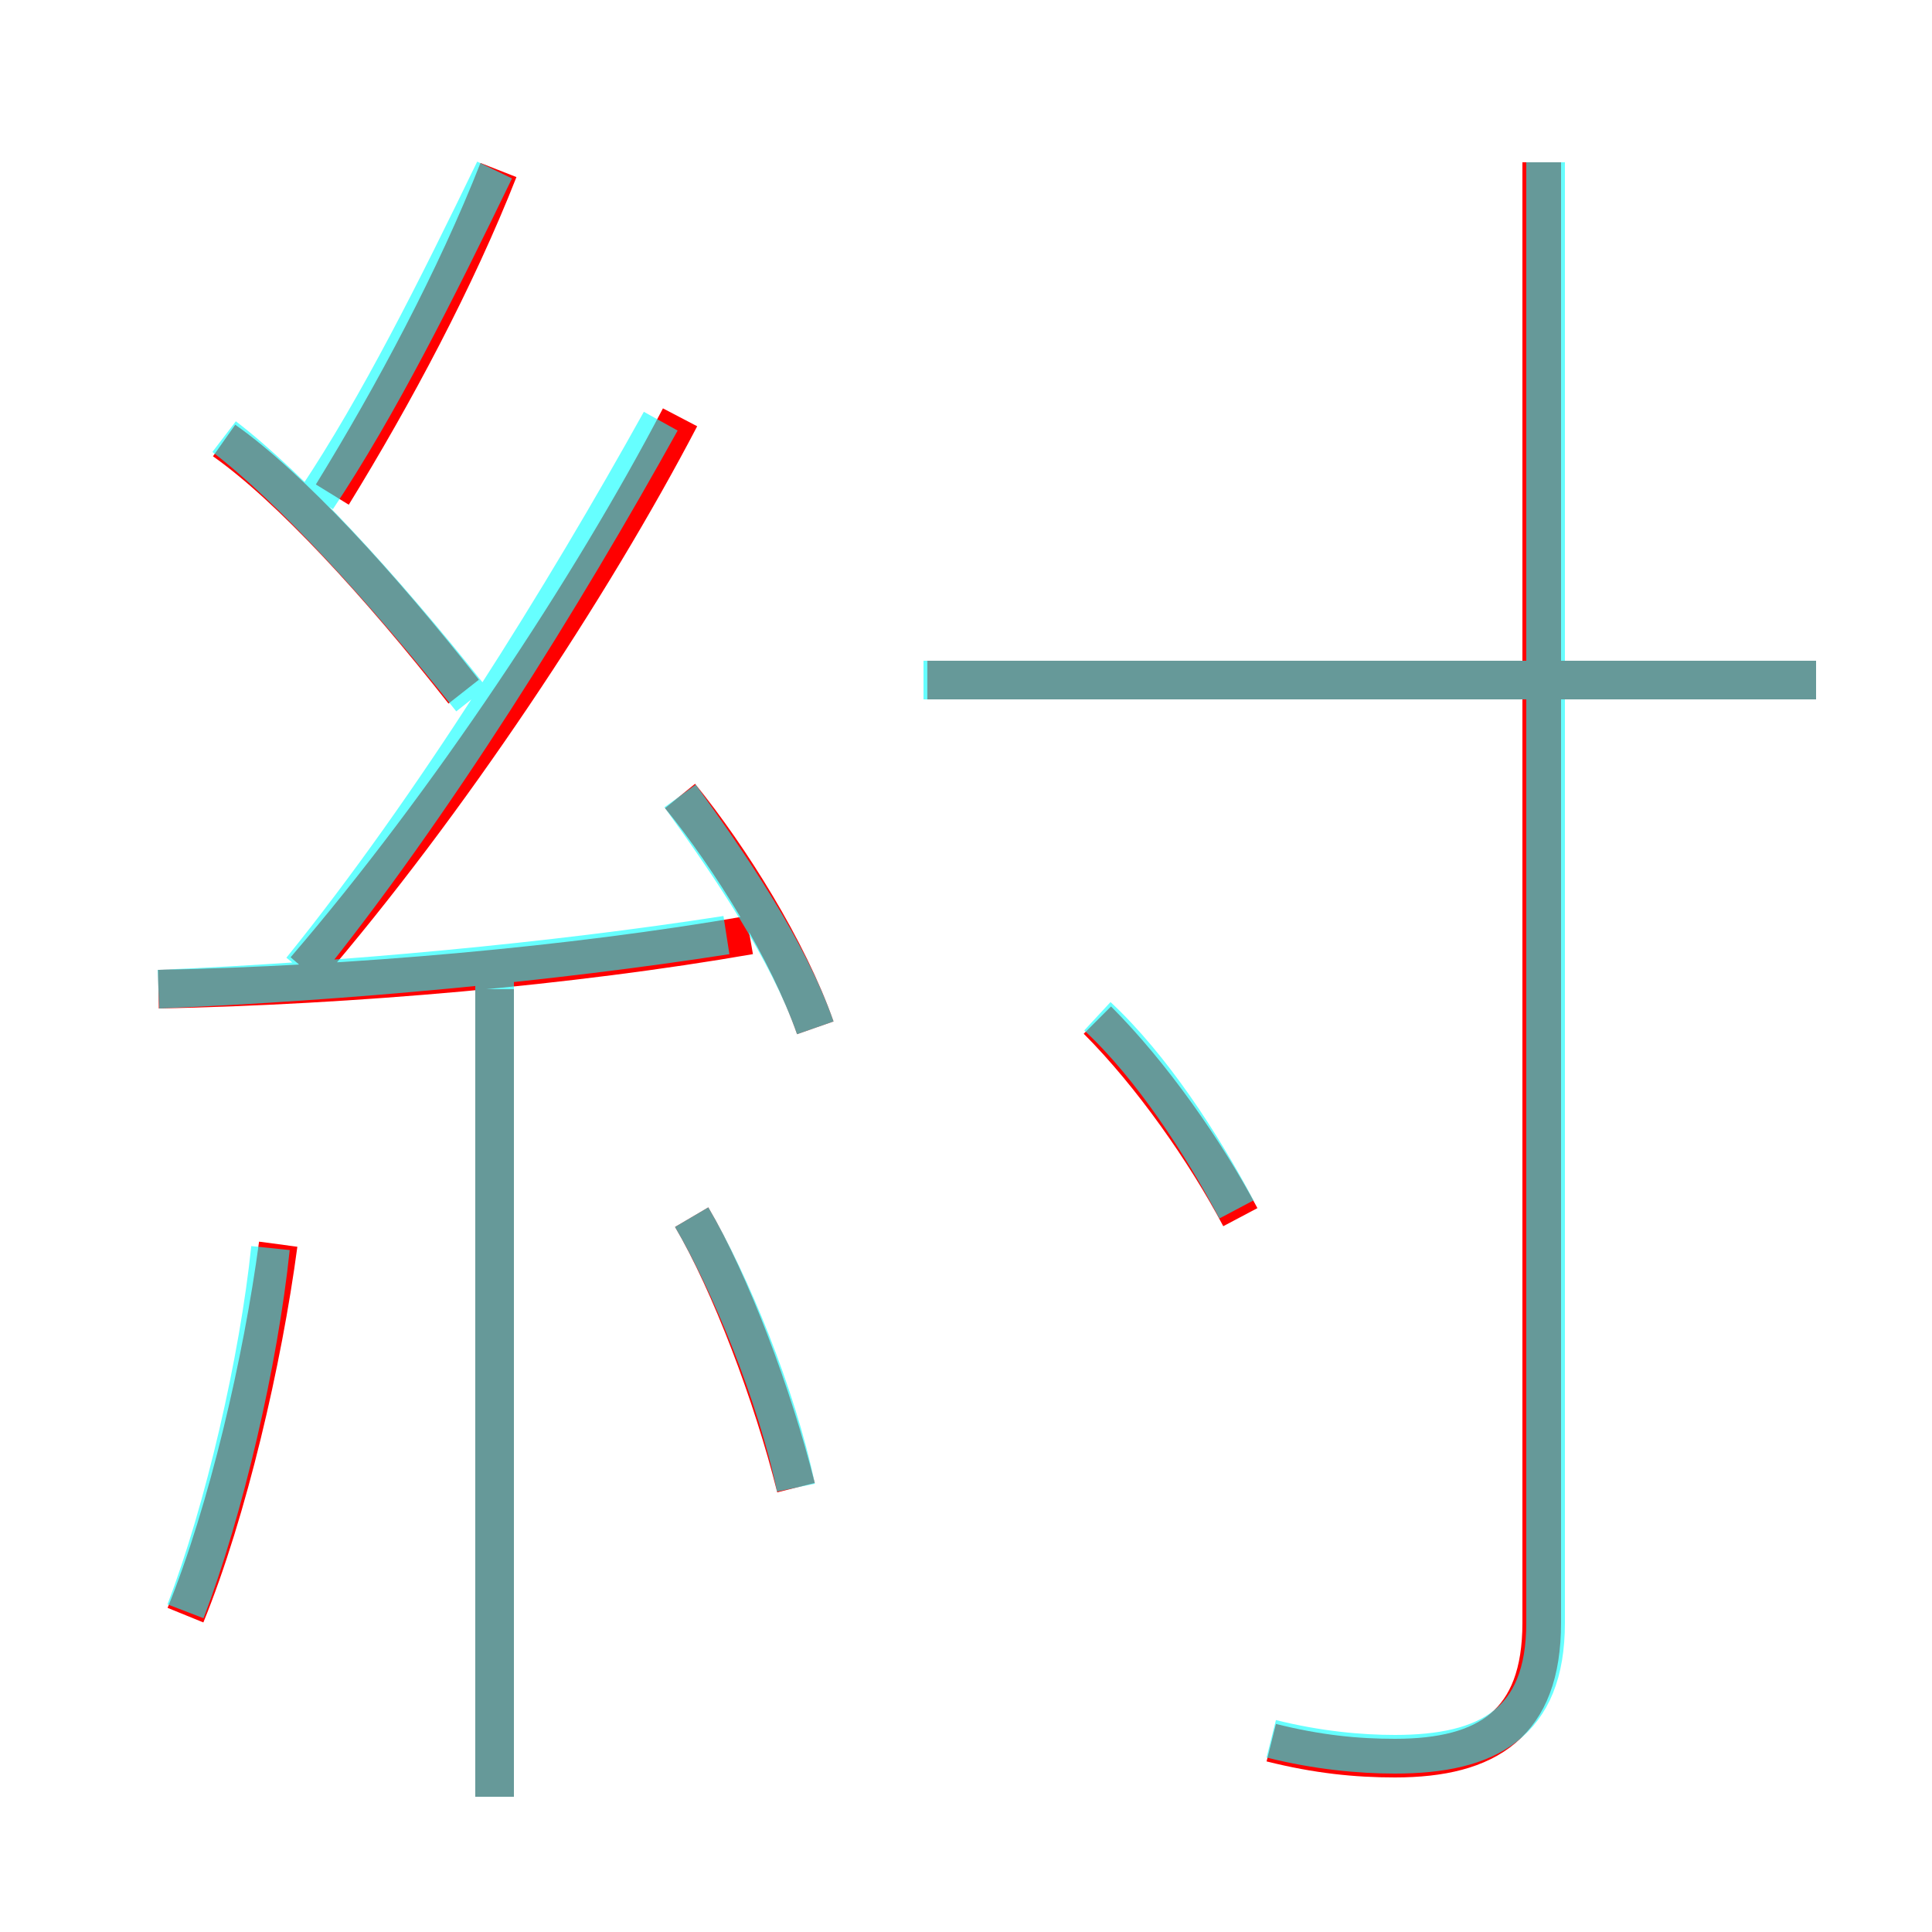 <?xml version='1.0' encoding='utf8'?>
<svg viewBox="0.0 -6.0 50.0 50.0" version="1.1" xmlns="http://www.w3.org/2000/svg">
<rect x="0.0" y="-6.0" width="50.0" height="50.0" fill="#333333" stroke="none"/>
<rect x="-1000" y="-1000" width="2000" height="2000" stroke="white" fill="white"/>
<g style="fill:none;stroke:rgba(255, 0, 0, 1);  stroke-width:1"><path d="M 32.9 1.1 C 34.1 1.4 35.1 1.5 36.1 1.5 C 38.5 1.5 39.9 0.6 39.9 -2.0 L 39.9 -39.8 M 4.8 -2.2 C 5.9 -4.9 6.8 -8.8 7.2 -11.8 M 12.8 2.5 L 12.8 -18.4 M 20.6 -5.5 C 20.0 -7.9 18.9 -10.8 17.9 -12.5 M 4.1 -18.4 C 9.1 -18.5 14.8 -19.0 19.4 -19.8 M 12.0 -26.1 C 9.8 -28.9 7.5 -31.4 5.8 -32.6 M 21.1 -17.4 C 20.4 -19.4 18.9 -21.8 17.6 -23.4 M 7.9 -18.9 C 11.6 -23.2 15.3 -28.8 17.6 -33.2 M 32.1 -12.5 C 31.2 -14.2 29.8 -16.2 28.4 -17.6 M 8.6 -31.2 C 10.2 -33.8 11.8 -36.8 12.9 -39.6 M 47.0 -26.4 L 24.0 -26.4" transform="translate(0.0 38.0)" />
</g>
<g style="fill:none;stroke:rgba(0, 255, 255, 0.6);  stroke-width:1">
<path d="M 32.9 1.0 C 34.1 1.3 35.2 1.4 36.1 1.4 C 38.5 1.4 40.0 0.6 40.0 -2.0 L 40.0 -39.8 M 4.8 -2.3 C 5.8 -4.9 6.7 -8.8 7.0 -11.7 M 12.8 2.5 L 12.8 -18.6 M 20.6 -5.5 C 20.1 -7.9 18.9 -10.8 17.9 -12.5 M 4.1 -18.4 C 8.9 -18.6 14.3 -19.1 18.8 -19.8 M 12.2 -25.9 C 9.9 -28.8 7.5 -31.4 5.8 -32.7 M 21.1 -17.4 C 20.4 -19.4 18.9 -21.6 17.6 -23.4 M 7.8 -18.9 C 11.2 -23.1 14.6 -28.6 17.1 -33.1 M 32.0 -12.7 C 31.1 -14.4 29.8 -16.4 28.4 -17.7 M 8.2 -31.1 C 9.8 -33.5 11.3 -36.5 12.8 -39.6 M 47.0 -26.4 L 23.9 -26.4" transform="translate(0.0 38.0)" />
</g>
</svg>